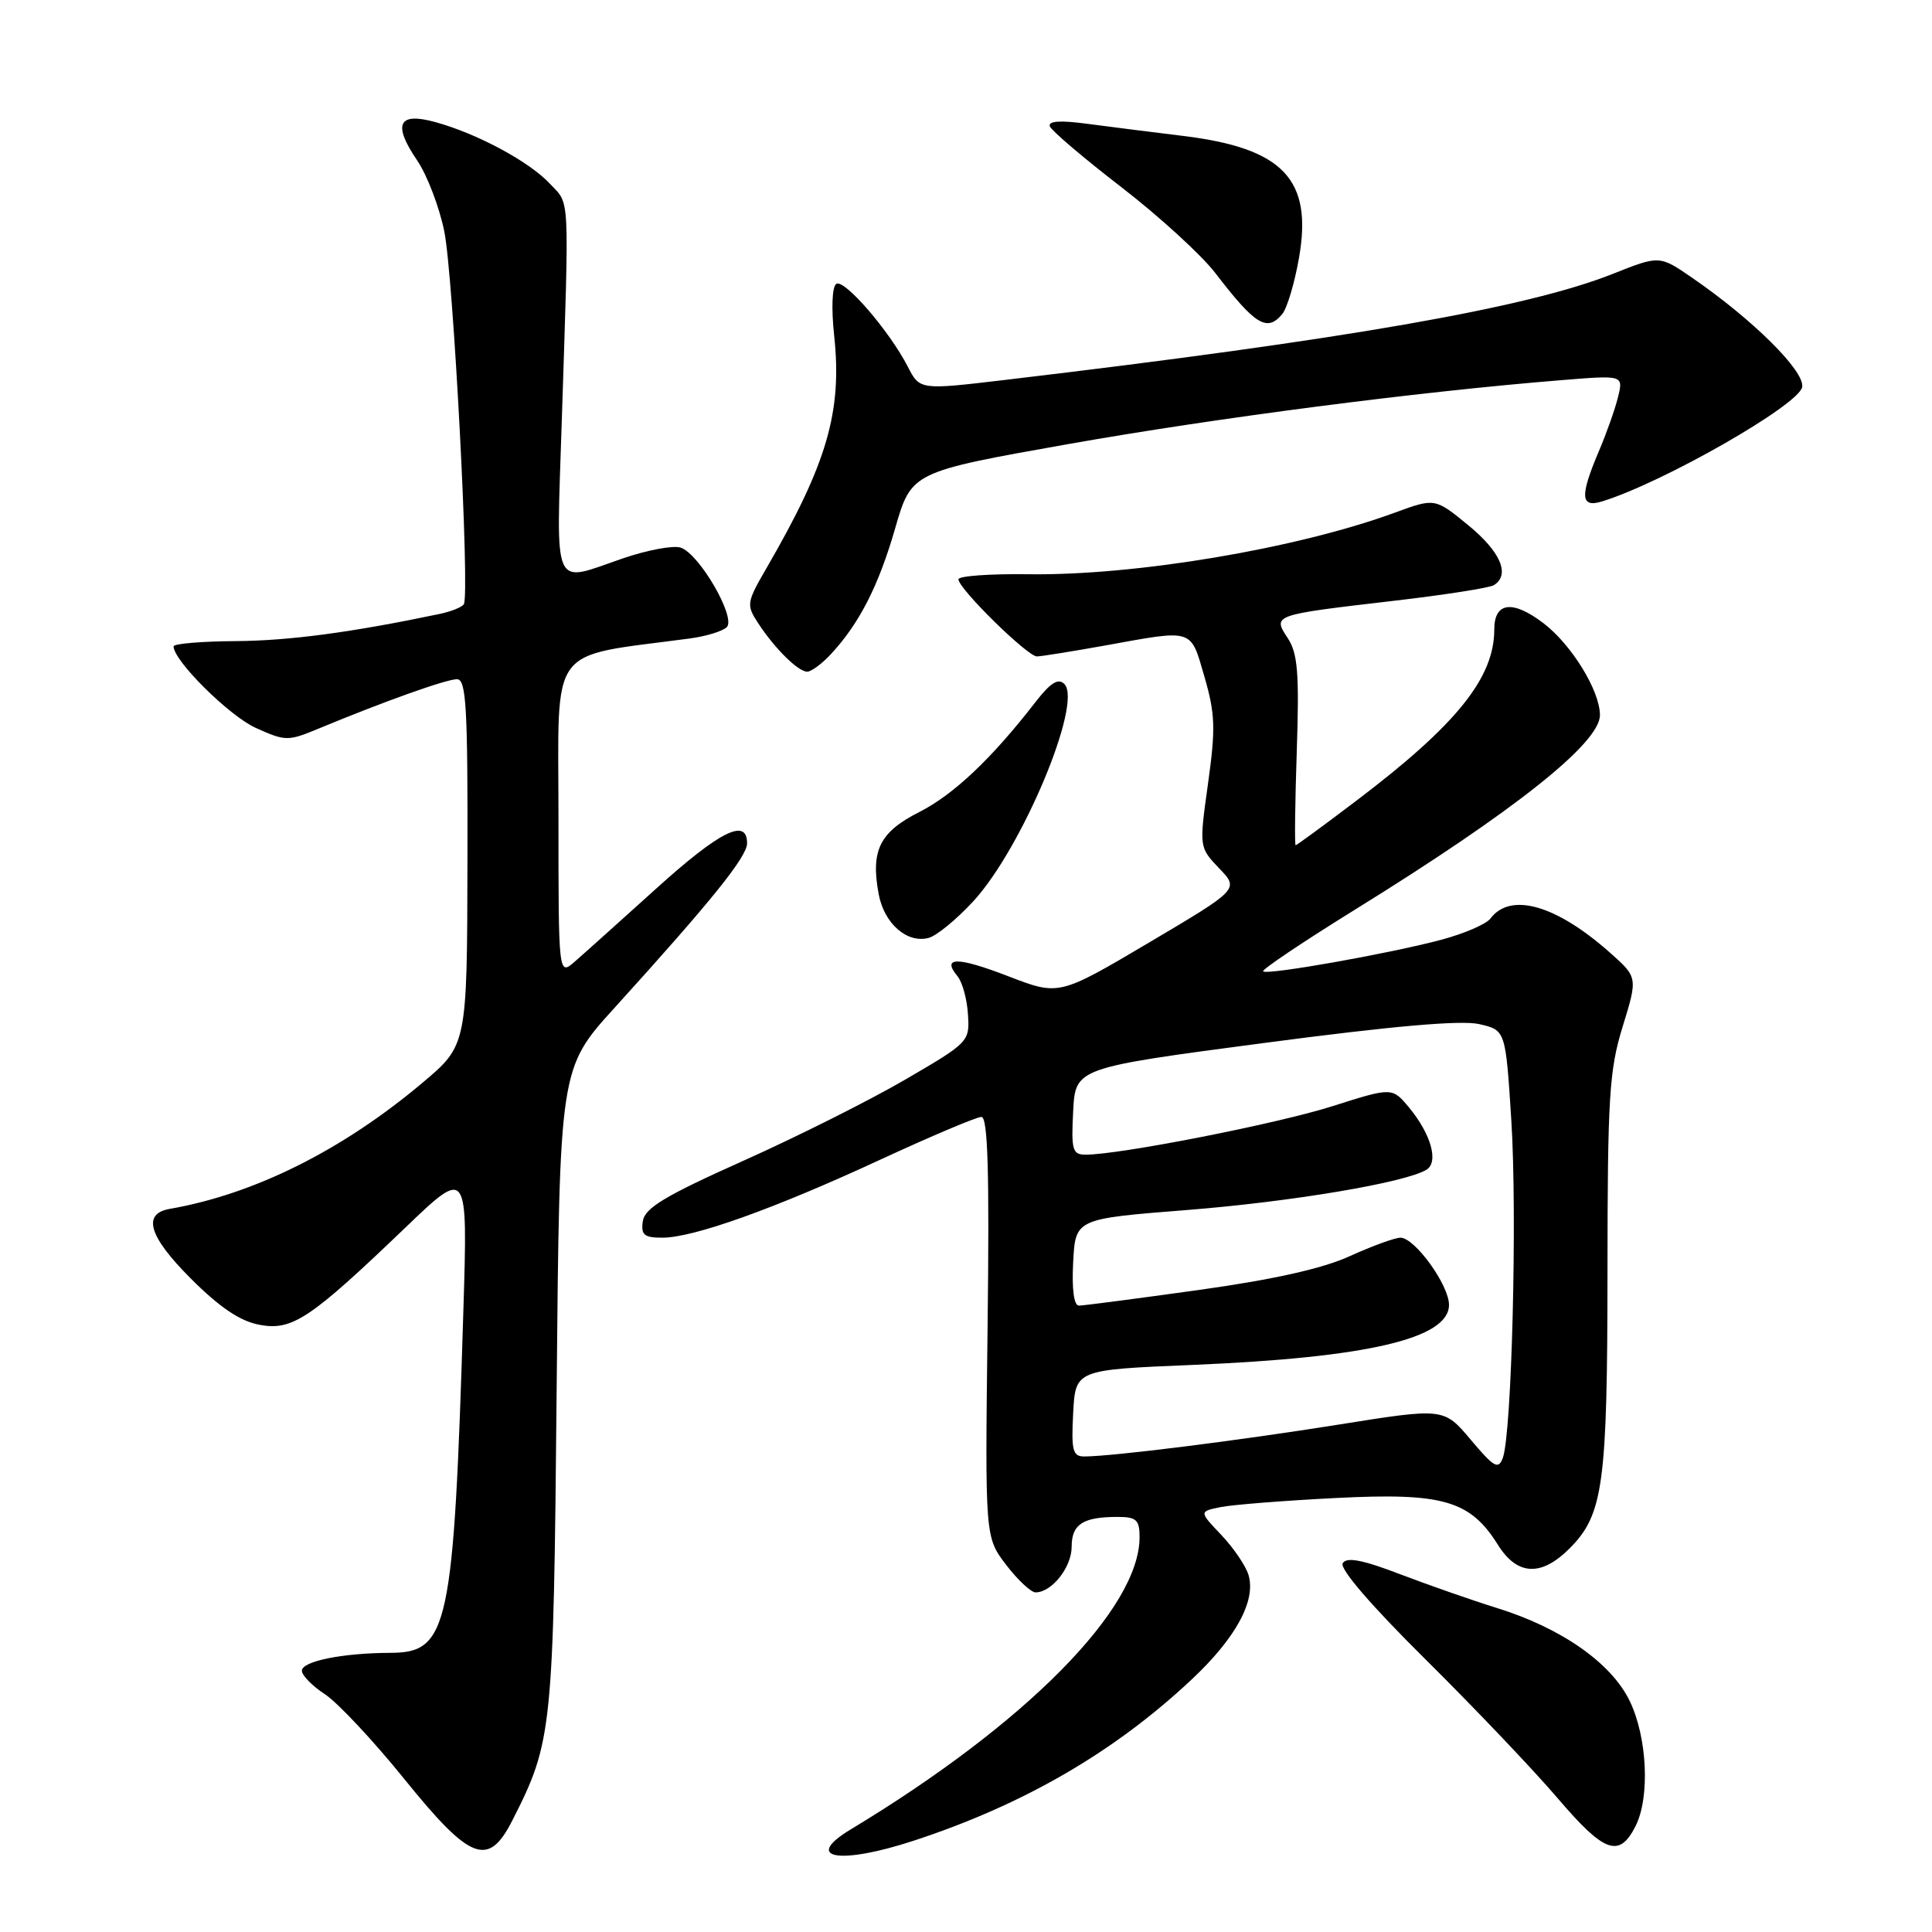 <?xml version="1.0" encoding="UTF-8" standalone="no"?>
<!DOCTYPE svg PUBLIC "-//W3C//DTD SVG 1.1//EN" "http://www.w3.org/Graphics/SVG/1.1/DTD/svg11.dtd" >
<svg xmlns="http://www.w3.org/2000/svg" xmlns:xlink="http://www.w3.org/1999/xlink" version="1.1" viewBox="0 0 256 256">
 <g >
 <path fill="currentColor"
d=" M 121.08 243.90 C 135.65 239.12 147.65 232.16 157.89 222.55 C 163.76 217.05 166.46 212.08 165.43 208.68 C 165.07 207.48 163.45 205.10 161.83 203.39 C 158.87 200.28 158.87 200.28 161.78 199.69 C 163.37 199.38 170.26 198.83 177.09 198.49 C 191.21 197.77 194.81 198.82 198.49 204.71 C 201.04 208.78 204.22 208.94 207.98 205.17 C 212.44 200.71 212.99 196.73 213.00 168.50 C 213.01 145.33 213.23 141.79 215.02 136.00 C 217.02 129.50 217.02 129.50 213.26 126.17 C 206.16 119.89 200.14 118.19 197.49 121.71 C 196.94 122.45 194.02 123.71 190.99 124.52 C 184.10 126.36 167.90 129.23 167.37 128.71 C 167.16 128.49 172.65 124.80 179.58 120.51 C 200.69 107.44 212.00 98.45 212.00 94.76 C 212.00 91.53 208.25 85.43 204.52 82.58 C 200.43 79.46 198.00 79.77 198.00 83.40 C 198.00 89.83 193.00 96.04 179.72 106.10 C 175.44 109.35 171.82 112.00 171.68 112.00 C 171.53 112.00 171.60 106.38 171.83 99.51 C 172.17 89.23 171.96 86.58 170.64 84.57 C 168.61 81.47 168.57 81.49 184.69 79.61 C 191.39 78.83 197.35 77.90 197.94 77.54 C 200.15 76.17 198.85 73.12 194.57 69.61 C 190.14 65.98 190.14 65.98 184.82 67.93 C 171.85 72.69 150.44 76.29 136.25 76.09 C 131.16 76.02 127.00 76.32 127.00 76.76 C 127.00 78.00 136.16 87.00 137.40 86.98 C 138.01 86.97 142.10 86.31 146.50 85.52 C 158.25 83.39 157.72 83.22 159.60 89.69 C 161.02 94.59 161.09 96.53 160.07 103.82 C 158.89 112.27 158.89 112.27 161.54 115.05 C 164.20 117.82 164.20 117.82 152.26 124.89 C 140.32 131.95 140.32 131.95 133.61 129.36 C 126.87 126.76 124.72 126.75 126.87 129.35 C 127.51 130.11 128.14 132.39 128.26 134.41 C 128.50 138.02 128.38 138.14 119.95 143.05 C 115.25 145.79 105.58 150.64 98.45 153.83 C 88.12 158.45 85.44 160.07 85.18 161.81 C 84.91 163.63 85.35 164.00 87.76 164.00 C 91.89 164.00 102.60 160.17 116.69 153.64 C 123.40 150.54 129.40 148.00 130.04 148.00 C 130.90 148.00 131.11 155.25 130.86 175.84 C 130.52 203.68 130.52 203.68 133.31 207.34 C 134.85 209.35 136.61 211.00 137.22 211.00 C 139.37 211.00 142.00 207.67 142.00 204.95 C 142.00 201.97 143.49 201.00 148.08 201.00 C 150.58 201.00 151.00 201.39 151.00 203.68 C 151.00 213.16 135.94 228.40 112.75 242.39 C 106.31 246.27 111.17 247.15 121.08 243.90 Z  M 67.87 241.25 C 73.20 230.79 73.34 229.39 73.76 184.03 C 74.15 141.56 74.15 141.56 81.44 133.53 C 94.29 119.36 98.98 113.54 98.99 111.75 C 99.01 108.31 95.39 110.11 86.93 117.76 C 82.21 122.02 77.38 126.36 76.18 127.40 C 74.00 129.31 74.00 129.31 74.00 108.25 C 74.00 84.99 72.41 87.15 91.41 84.60 C 93.57 84.31 95.76 83.64 96.30 83.10 C 97.57 81.83 92.64 73.34 90.18 72.56 C 89.18 72.24 85.74 72.89 82.53 73.99 C 73.05 77.25 73.70 78.73 74.44 55.75 C 75.43 25.05 75.54 27.21 72.87 24.35 C 70.15 21.42 63.23 17.70 57.69 16.18 C 52.76 14.82 52.00 16.44 55.29 21.28 C 56.61 23.23 58.22 27.45 58.87 30.66 C 60.07 36.55 62.28 78.74 61.46 80.06 C 61.22 80.45 59.78 81.03 58.26 81.35 C 46.52 83.81 38.32 84.90 31.25 84.95 C 26.71 84.98 23.00 85.29 23.00 85.65 C 23.00 87.55 30.38 94.87 33.91 96.46 C 37.84 98.23 38.16 98.23 42.25 96.53 C 50.82 92.97 59.13 90.00 60.55 90.00 C 61.78 90.00 61.99 93.67 61.94 114.25 C 61.89 138.50 61.89 138.50 55.95 143.50 C 45.34 152.42 33.72 158.22 22.51 160.18 C 18.80 160.82 19.70 163.83 25.29 169.42 C 29.12 173.25 31.81 175.06 34.37 175.54 C 38.71 176.36 41.06 174.80 53.74 162.64 C 61.98 154.74 61.98 154.74 61.40 173.62 C 60.12 215.75 59.43 218.99 51.73 219.01 C 45.40 219.03 40.00 220.12 40.00 221.38 C 40.00 222.00 41.38 223.40 43.06 224.50 C 44.74 225.60 49.48 230.66 53.59 235.75 C 62.33 246.57 64.70 247.48 67.87 241.25 Z  M 216.71 241.99 C 218.65 238.16 218.28 230.21 215.94 225.38 C 213.50 220.34 206.86 215.70 198.29 213.05 C 195.10 212.06 189.38 210.06 185.57 208.61 C 180.54 206.68 178.45 206.28 177.92 207.13 C 177.47 207.85 181.68 212.74 188.91 219.90 C 195.35 226.28 203.23 234.56 206.42 238.30 C 212.58 245.52 214.56 246.23 216.71 241.99 Z  M 128.97 119.42 C 135.42 112.42 143.51 93.11 141.03 90.63 C 140.22 89.82 139.19 90.47 137.22 93.01 C 131.39 100.54 126.37 105.28 121.81 107.60 C 116.55 110.26 115.35 112.70 116.43 118.48 C 117.16 122.38 120.18 125.03 123.04 124.28 C 124.09 124.01 126.76 121.82 128.97 119.42 Z  M 110.03 86.75 C 113.83 82.69 116.40 77.68 118.60 70.05 C 120.77 62.53 120.77 62.53 141.63 58.83 C 161.20 55.37 187.76 51.92 206.81 50.38 C 215.11 49.70 215.11 49.70 214.40 52.60 C 214.01 54.20 212.86 57.45 211.84 59.83 C 209.33 65.75 209.42 67.31 212.25 66.45 C 220.30 63.99 238.45 53.62 238.80 51.27 C 239.12 49.14 232.26 42.34 224.21 36.80 C 219.89 33.83 219.89 33.83 213.70 36.29 C 202.32 40.81 178.29 45.00 133.19 50.34 C 121.88 51.68 121.88 51.68 120.29 48.59 C 117.86 43.86 111.89 36.95 110.82 37.61 C 110.26 37.96 110.14 40.78 110.53 44.46 C 111.61 54.53 109.61 61.40 101.57 75.27 C 98.92 79.85 98.87 80.15 100.47 82.59 C 102.66 85.94 105.76 89.00 106.96 89.00 C 107.49 89.00 108.87 87.99 110.03 86.75 Z  M 169.91 41.61 C 170.54 40.85 171.54 37.51 172.12 34.19 C 173.96 23.79 170.04 19.64 156.84 18.02 C 152.80 17.53 147.08 16.80 144.11 16.41 C 140.48 15.92 138.86 16.03 139.11 16.74 C 139.33 17.32 143.59 20.95 148.60 24.81 C 153.60 28.67 159.19 33.78 161.02 36.16 C 166.33 43.08 167.89 44.04 169.91 41.61 Z  M 194.89 190.78 C 191.32 186.54 191.32 186.54 177.41 188.76 C 164.07 190.89 147.49 192.97 143.70 192.99 C 142.14 193.00 141.94 192.23 142.20 187.25 C 142.50 181.50 142.50 181.50 158.00 180.86 C 181.22 179.89 192.00 177.37 192.00 172.90 C 192.00 170.27 187.46 164.00 185.57 164.00 C 184.84 164.00 181.82 165.10 178.87 166.44 C 175.24 168.10 168.73 169.55 158.76 170.94 C 150.65 172.07 143.54 173.00 142.96 173.00 C 142.30 173.00 142.01 170.81 142.20 167.25 C 142.50 161.50 142.50 161.50 157.20 160.34 C 171.08 159.25 186.25 156.70 189.02 154.99 C 190.66 153.98 189.62 150.28 186.73 146.78 C 184.47 144.06 184.47 144.06 176.54 146.58 C 169.21 148.91 148.38 153.00 143.85 153.00 C 142.11 153.00 141.93 152.39 142.20 147.25 C 142.50 141.50 142.50 141.50 167.50 138.20 C 184.52 135.95 193.62 135.15 196.00 135.70 C 199.50 136.50 199.50 136.50 200.26 148.50 C 201.05 160.96 200.32 189.96 199.13 193.18 C 198.54 194.77 197.97 194.44 194.89 190.78 Z "/>
</g>
</svg>